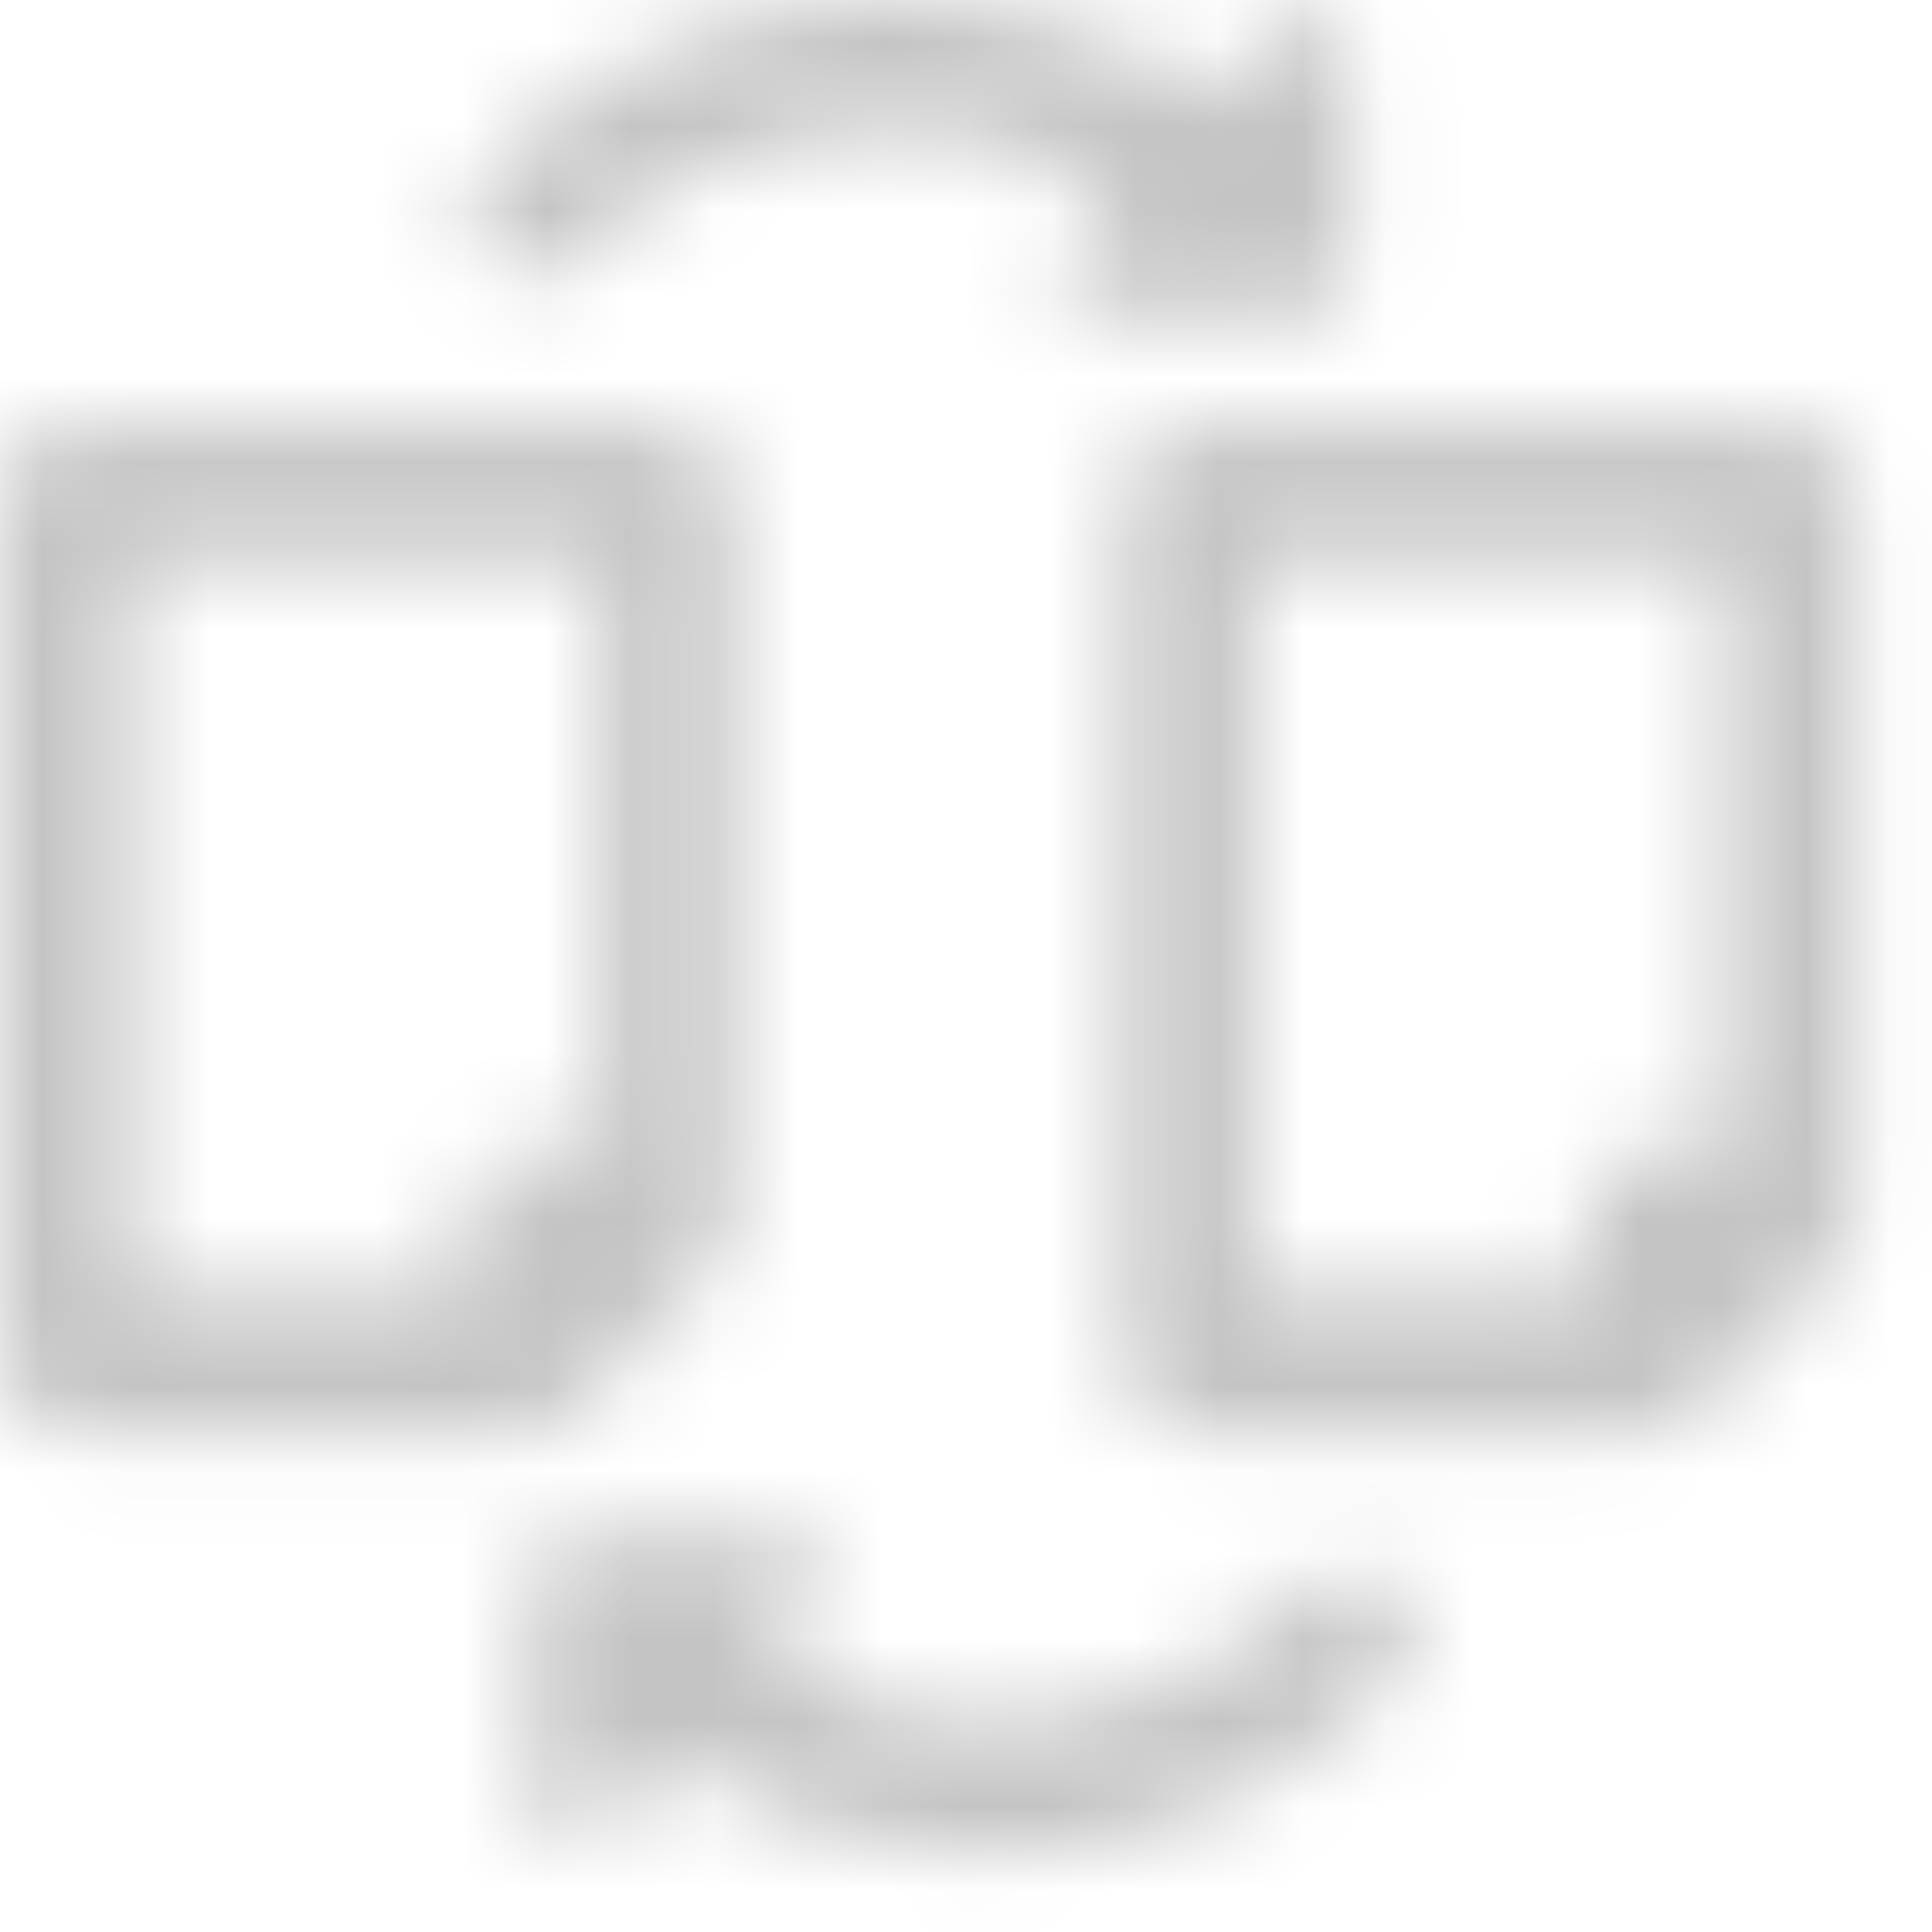 <svg width="23" height="23" viewBox="0 0 23 23" fill="none" xmlns="http://www.w3.org/2000/svg">
<mask id="mask0" mask-type="alpha" maskUnits="userSpaceOnUse" x="0" y="0" width="23" height="23">
<path d="M6.839 3.108C8.592 1.321 11.265 1.038 13.317 2.244L12.777 2.795C12.621 2.953 12.575 3.19 12.659 3.397C12.743 3.602 12.94 3.737 13.159 3.737L15.553 3.736C15.851 3.736 16.094 3.488 16.094 3.184V0.746C16.094 0.521 15.963 0.32 15.761 0.235C15.557 0.15 15.325 0.197 15.17 0.355L14.397 1.143C11.741 -0.637 8.127 -0.338 5.792 2.041C5.503 2.336 5.503 2.813 5.792 3.108C6.081 3.403 6.55 3.403 6.839 3.108Z" fill="#C4C4C4"/>
<path d="M15.566 18.89C13.813 20.73 11.141 21.022 9.089 19.779L9.629 19.213C9.784 19.05 9.831 18.806 9.747 18.593C9.663 18.382 9.466 18.243 9.246 18.244L6.853 18.245C6.554 18.245 6.311 18.5 6.311 18.812V21.322C6.311 21.553 6.443 21.76 6.645 21.847C6.848 21.935 7.081 21.886 7.235 21.724L8.008 20.913C9.146 21.697 10.458 22.09 11.771 22.09C13.525 22.09 15.278 21.39 16.613 19.989C16.903 19.685 16.903 19.194 16.613 18.89C16.324 18.587 15.856 18.587 15.566 18.89Z" fill="#C4C4C4"/>
<path d="M8.502 15.081C8.649 14.926 8.731 14.721 8.731 14.504V5.872C8.731 5.422 8.379 5.055 7.948 5.055H0.783C0.351 5.055 0 5.422 0 5.872V16.217C0 16.668 0.351 17.035 0.783 17.035H6.306C6.516 17.035 6.712 16.949 6.86 16.795L8.502 15.081ZM7.165 6.69V13.687H6.306C5.875 13.687 5.523 14.053 5.523 14.504V15.4H1.565V6.69H7.165Z" fill="#C4C4C4"/>
<path d="M21.307 5.055H14.142C13.71 5.055 13.359 5.422 13.359 5.872V16.217C13.359 16.668 13.71 17.035 14.142 17.035H19.665C19.874 17.035 20.07 16.949 20.218 16.795L21.861 15.081C22.008 14.926 22.09 14.721 22.09 14.504V5.872C22.09 5.422 21.738 5.055 21.307 5.055ZM20.524 6.69V13.687H19.665C19.233 13.687 18.882 14.053 18.882 14.504V15.4H14.925V6.69H20.524Z" fill="#C4C4C4"/>
</mask>
<g mask="url(#mask0)">
<rect x="-1.91" y="-1.91" width="25.91" height="25.91" fill="#C4C4C4"/>
</g>
</svg>

